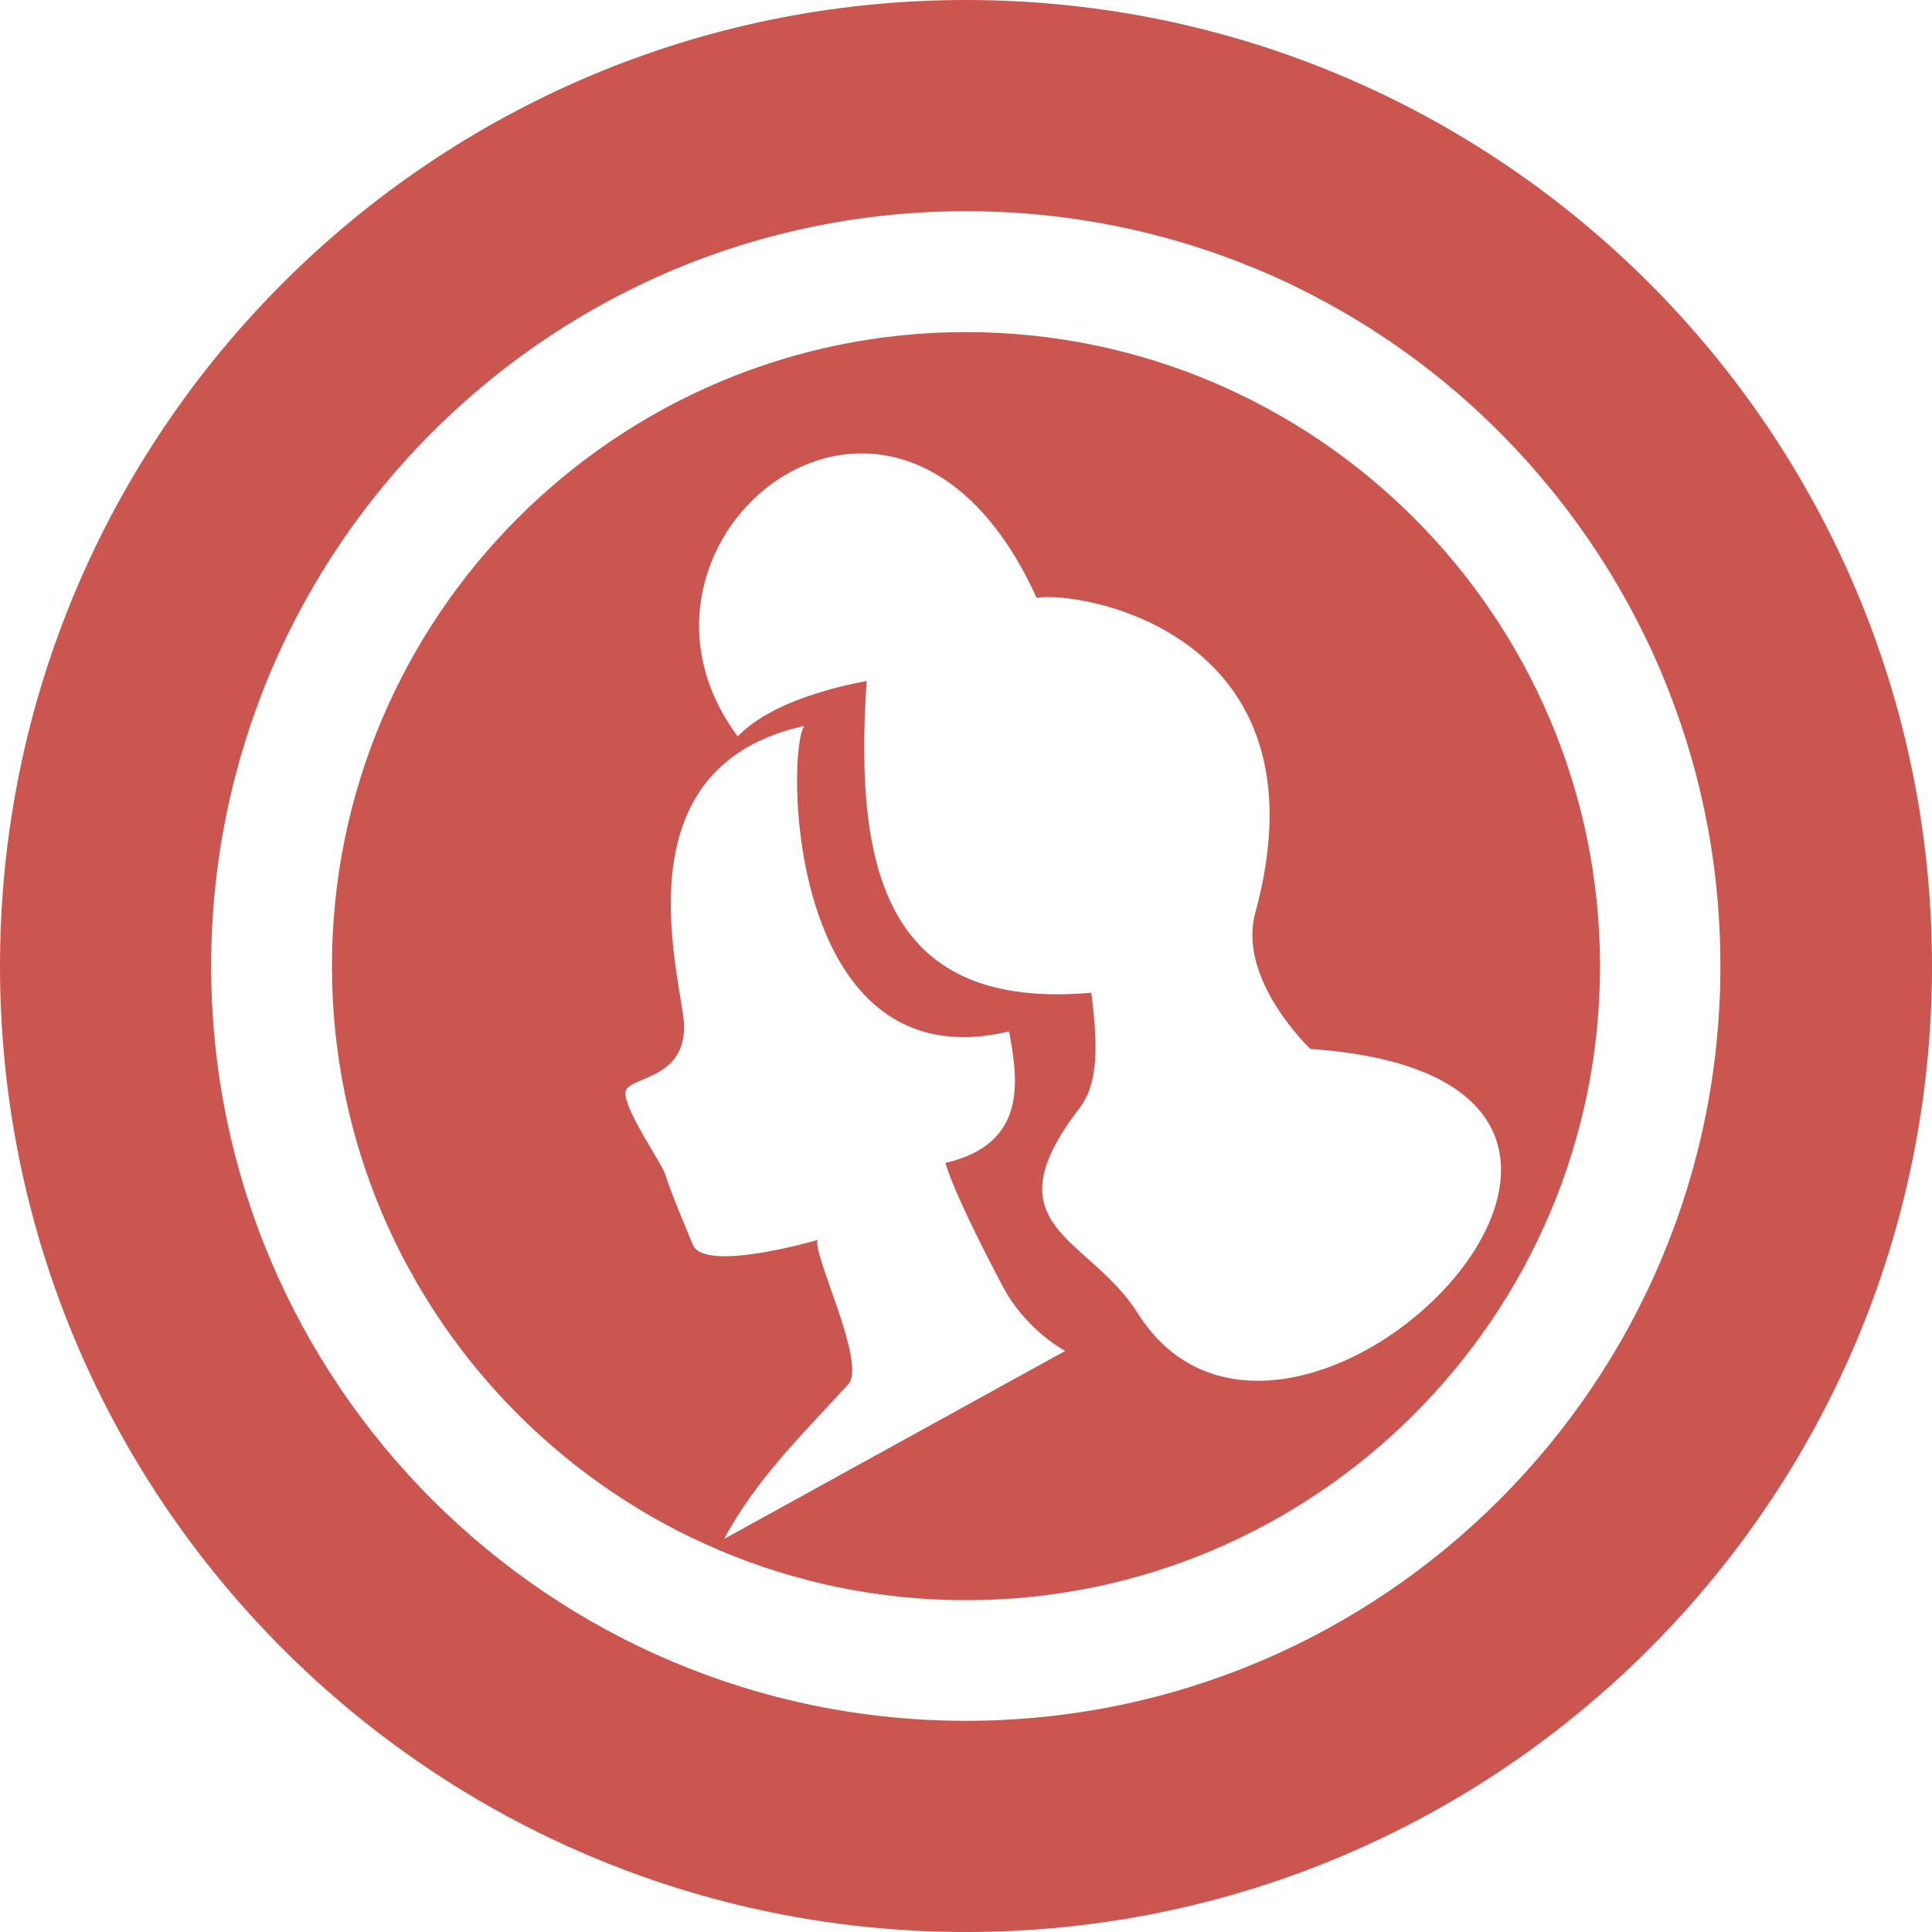 <svg height="26.458mm" viewBox="0 0 26.458 26.458" width="26.458mm" xmlns="http://www.w3.org/2000/svg">
    <path
        d="m67.767 166.789c-.668-1.058-2.055-1.168-.8-2.801.267-.345.256-.872.165-1.586-2.776.244-3.258-1.617-3.076-4.271-.006.01-1.22.188-1.766.761-2.001-2.69 2.183-6.109 4.093-1.898.606-.103 4.04.482 2.994 4.317-.248.91.755 1.861.755 1.861 6.186.428-.291 6.903-2.365 3.618zm-5.663 3.093c.447-.837 1.135-1.497 1.701-2.119.258-.285-.513-1.821-.418-1.976 0 0-1.586.465-1.716.054 0 0-.298-.699-.382-.974-.06-.155-.531-.833-.538-1.087-.006-.254.928-.145.79-1.081-.136-.918-.742-3.417 1.66-3.951-.254.374-.234 4.908 2.805 4.184.118.649.269 1.536-.872 1.801.108.364.457 1.069.781 1.683.323.614.86.891.86.891zm3.312-16.527c-4.788 0-8.683 3.895-8.683 8.683 0 4.788 3.895 8.683 8.683 8.683 4.788 0 8.683-3.895 8.683-8.683-.002-4.788-3.897-8.683-8.683-8.683zm0 19.018c-5.708 0-10.337-4.627-10.337-10.337 0-.713.072-1.41.211-2.084.068-.337.155-.666.254-.99.101-.323.217-.641.347-.949.196-.463.426-.91.684-1.336.258-.426.548-.833.864-1.216.105-.128.213-.252.325-.376.779-.856 1.699-1.582 2.725-2.14.294-.159.593-.304.903-.436.155-.064.31-.126.469-.184 1.108-.405 2.305-.626 3.554-.626 1.249 0 2.446.221 3.554.626.159.058.314.12.469.184.31.13.612.277.903.436 1.025.556 1.945 1.282 2.723 2.14.112.122.219.248.325.376.316.382.604.79.864 1.216.258.426.488.872.684 1.336.13.31.246.626.347.949.101.325.186.655.254.99.139.674.209 1.371.209 2.084.002 5.71-4.625 10.337-10.333 10.337zm0-23.566c-7.306 0-13.229 5.923-13.229 13.229 0 7.306 5.923 13.229 13.229 13.229s13.229-5.923 13.229-13.229c0-7.306-5.923-13.229-13.229-13.229z"
        fill="#cb5650" stroke-width=".021" transform="translate(-52.187 -148.807)" />
</svg>
